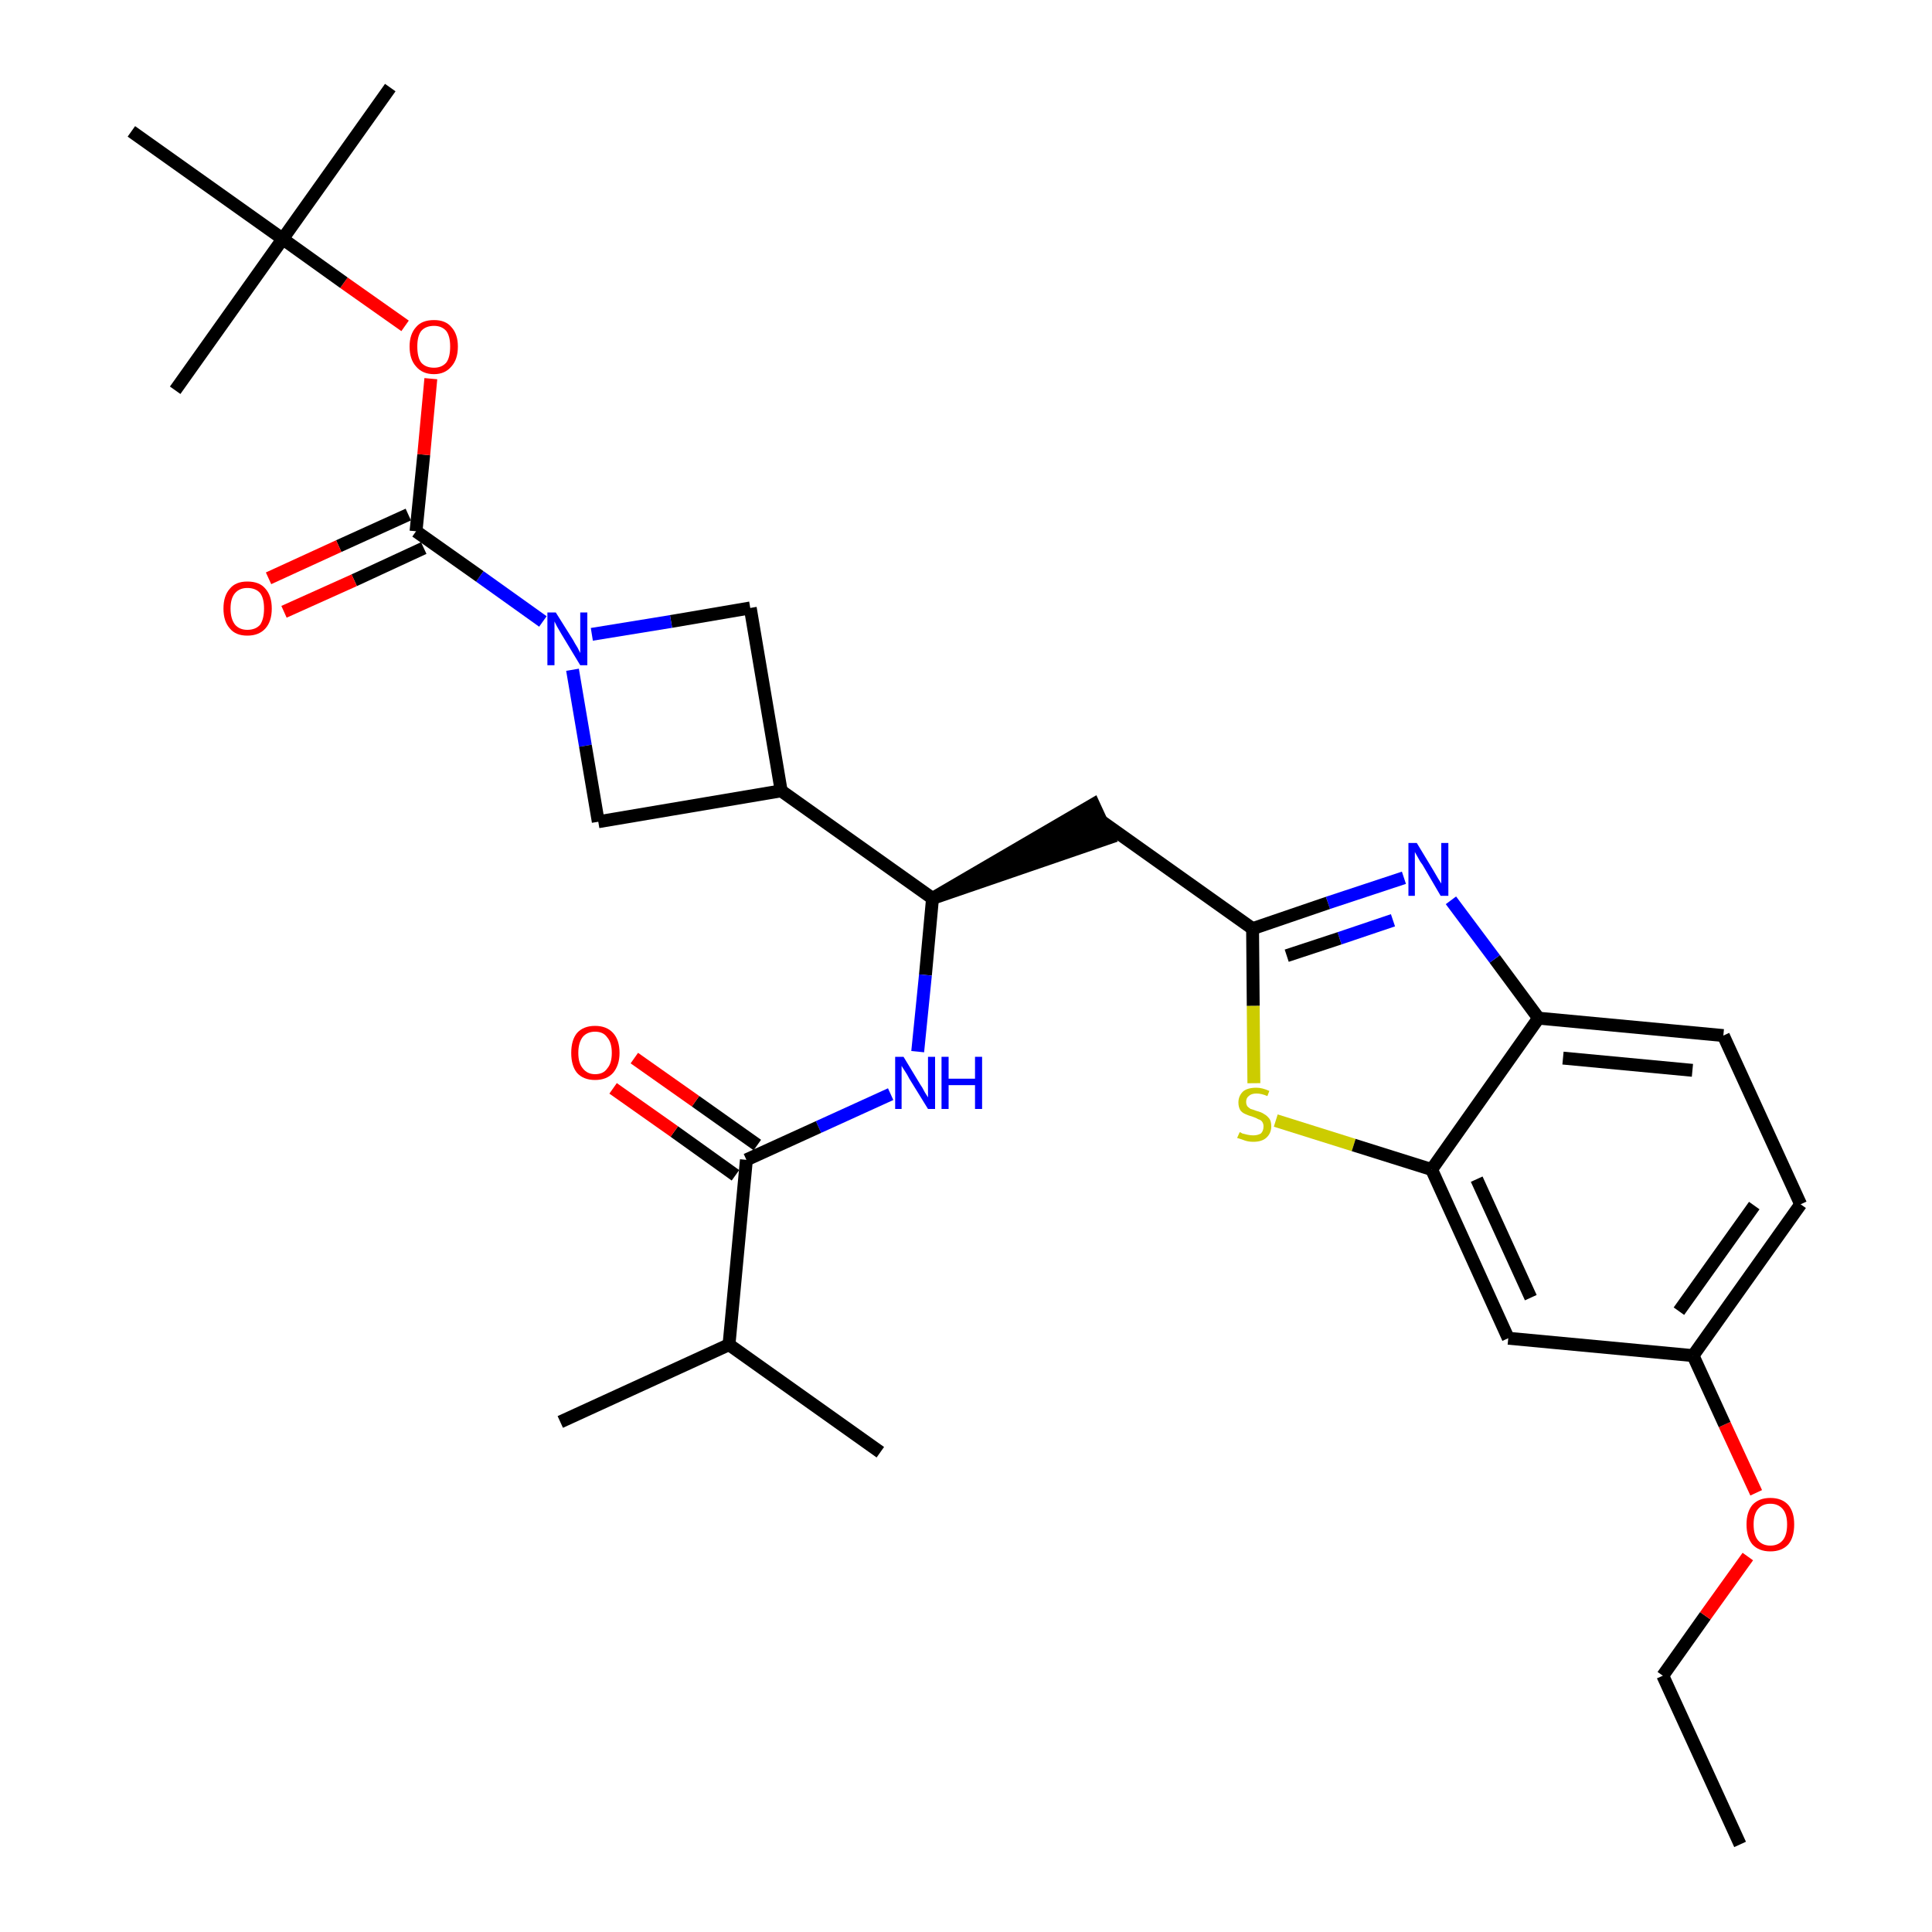 <?xml version='1.0' encoding='iso-8859-1'?>
<svg version='1.1' baseProfile='full'
              xmlns='http://www.w3.org/2000/svg'
                      xmlns:rdkit='http://www.rdkit.org/xml'
                      xmlns:xlink='http://www.w3.org/1999/xlink'
                  xml:space='preserve'
width='300px' height='300px' viewBox='0 0 300 300'>
<!-- END OF HEADER -->
<path class='bond-0 atom-0 atom-1' d='M 270.2,286.4 L 258.2,260.2' style='fill:none;fill-rule:evenodd;stroke:#000000;stroke-width:2.0px;stroke-linecap:butt;stroke-linejoin:miter;stroke-opacity:1' />
<path class='bond-1 atom-1 atom-2' d='M 258.2,260.2 L 264.8,250.9' style='fill:none;fill-rule:evenodd;stroke:#000000;stroke-width:2.0px;stroke-linecap:butt;stroke-linejoin:miter;stroke-opacity:1' />
<path class='bond-1 atom-1 atom-2' d='M 264.8,250.9 L 271.4,241.7' style='fill:none;fill-rule:evenodd;stroke:#FF0000;stroke-width:2.0px;stroke-linecap:butt;stroke-linejoin:miter;stroke-opacity:1' />
<path class='bond-2 atom-2 atom-3' d='M 272.7,231.8 L 267.8,221.2' style='fill:none;fill-rule:evenodd;stroke:#FF0000;stroke-width:2.0px;stroke-linecap:butt;stroke-linejoin:miter;stroke-opacity:1' />
<path class='bond-2 atom-2 atom-3' d='M 267.8,221.2 L 262.9,210.5' style='fill:none;fill-rule:evenodd;stroke:#000000;stroke-width:2.0px;stroke-linecap:butt;stroke-linejoin:miter;stroke-opacity:1' />
<path class='bond-3 atom-3 atom-4' d='M 262.9,210.5 L 279.6,187.0' style='fill:none;fill-rule:evenodd;stroke:#000000;stroke-width:2.0px;stroke-linecap:butt;stroke-linejoin:miter;stroke-opacity:1' />
<path class='bond-3 atom-3 atom-4' d='M 260.7,203.6 L 272.4,187.2' style='fill:none;fill-rule:evenodd;stroke:#000000;stroke-width:2.0px;stroke-linecap:butt;stroke-linejoin:miter;stroke-opacity:1' />
<path class='bond-30 atom-30 atom-3' d='M 234.2,207.8 L 262.9,210.5' style='fill:none;fill-rule:evenodd;stroke:#000000;stroke-width:2.0px;stroke-linecap:butt;stroke-linejoin:miter;stroke-opacity:1' />
<path class='bond-4 atom-4 atom-5' d='M 279.6,187.0 L 267.6,160.8' style='fill:none;fill-rule:evenodd;stroke:#000000;stroke-width:2.0px;stroke-linecap:butt;stroke-linejoin:miter;stroke-opacity:1' />
<path class='bond-5 atom-5 atom-6' d='M 267.6,160.8 L 238.9,158.1' style='fill:none;fill-rule:evenodd;stroke:#000000;stroke-width:2.0px;stroke-linecap:butt;stroke-linejoin:miter;stroke-opacity:1' />
<path class='bond-5 atom-5 atom-6' d='M 262.8,166.2 L 242.7,164.3' style='fill:none;fill-rule:evenodd;stroke:#000000;stroke-width:2.0px;stroke-linecap:butt;stroke-linejoin:miter;stroke-opacity:1' />
<path class='bond-6 atom-6 atom-7' d='M 238.9,158.1 L 232.1,148.9' style='fill:none;fill-rule:evenodd;stroke:#000000;stroke-width:2.0px;stroke-linecap:butt;stroke-linejoin:miter;stroke-opacity:1' />
<path class='bond-6 atom-6 atom-7' d='M 232.1,148.9 L 225.3,139.8' style='fill:none;fill-rule:evenodd;stroke:#0000FF;stroke-width:2.0px;stroke-linecap:butt;stroke-linejoin:miter;stroke-opacity:1' />
<path class='bond-31 atom-29 atom-6' d='M 222.3,181.6 L 238.9,158.1' style='fill:none;fill-rule:evenodd;stroke:#000000;stroke-width:2.0px;stroke-linecap:butt;stroke-linejoin:miter;stroke-opacity:1' />
<path class='bond-7 atom-7 atom-8' d='M 218.0,136.3 L 206.2,140.2' style='fill:none;fill-rule:evenodd;stroke:#0000FF;stroke-width:2.0px;stroke-linecap:butt;stroke-linejoin:miter;stroke-opacity:1' />
<path class='bond-7 atom-7 atom-8' d='M 206.2,140.2 L 194.5,144.2' style='fill:none;fill-rule:evenodd;stroke:#000000;stroke-width:2.0px;stroke-linecap:butt;stroke-linejoin:miter;stroke-opacity:1' />
<path class='bond-7 atom-7 atom-8' d='M 216.3,142.9 L 208.0,145.7' style='fill:none;fill-rule:evenodd;stroke:#0000FF;stroke-width:2.0px;stroke-linecap:butt;stroke-linejoin:miter;stroke-opacity:1' />
<path class='bond-7 atom-7 atom-8' d='M 208.0,145.7 L 199.8,148.4' style='fill:none;fill-rule:evenodd;stroke:#000000;stroke-width:2.0px;stroke-linecap:butt;stroke-linejoin:miter;stroke-opacity:1' />
<path class='bond-8 atom-8 atom-9' d='M 194.5,144.2 L 171.0,127.5' style='fill:none;fill-rule:evenodd;stroke:#000000;stroke-width:2.0px;stroke-linecap:butt;stroke-linejoin:miter;stroke-opacity:1' />
<path class='bond-27 atom-8 atom-28' d='M 194.5,144.2 L 194.6,156.2' style='fill:none;fill-rule:evenodd;stroke:#000000;stroke-width:2.0px;stroke-linecap:butt;stroke-linejoin:miter;stroke-opacity:1' />
<path class='bond-27 atom-8 atom-28' d='M 194.6,156.2 L 194.7,168.2' style='fill:none;fill-rule:evenodd;stroke:#CCCC00;stroke-width:2.0px;stroke-linecap:butt;stroke-linejoin:miter;stroke-opacity:1' />
<path class='bond-9 atom-10 atom-9' d='M 144.8,139.5 L 172.2,130.1 L 169.8,124.9 Z' style='fill:#000000;fill-rule:evenodd;fill-opacity:1;stroke:#000000;stroke-width:2.0px;stroke-linecap:butt;stroke-linejoin:miter;stroke-opacity:1;' />
<path class='bond-10 atom-10 atom-11' d='M 144.8,139.5 L 143.7,151.4' style='fill:none;fill-rule:evenodd;stroke:#000000;stroke-width:2.0px;stroke-linecap:butt;stroke-linejoin:miter;stroke-opacity:1' />
<path class='bond-10 atom-10 atom-11' d='M 143.7,151.4 L 142.5,163.3' style='fill:none;fill-rule:evenodd;stroke:#0000FF;stroke-width:2.0px;stroke-linecap:butt;stroke-linejoin:miter;stroke-opacity:1' />
<path class='bond-16 atom-10 atom-17' d='M 144.8,139.5 L 121.3,122.8' style='fill:none;fill-rule:evenodd;stroke:#000000;stroke-width:2.0px;stroke-linecap:butt;stroke-linejoin:miter;stroke-opacity:1' />
<path class='bond-11 atom-11 atom-12' d='M 138.3,169.9 L 127.1,175.0' style='fill:none;fill-rule:evenodd;stroke:#0000FF;stroke-width:2.0px;stroke-linecap:butt;stroke-linejoin:miter;stroke-opacity:1' />
<path class='bond-11 atom-11 atom-12' d='M 127.1,175.0 L 115.9,180.1' style='fill:none;fill-rule:evenodd;stroke:#000000;stroke-width:2.0px;stroke-linecap:butt;stroke-linejoin:miter;stroke-opacity:1' />
<path class='bond-12 atom-12 atom-13' d='M 117.6,177.8 L 108.0,171.0' style='fill:none;fill-rule:evenodd;stroke:#000000;stroke-width:2.0px;stroke-linecap:butt;stroke-linejoin:miter;stroke-opacity:1' />
<path class='bond-12 atom-12 atom-13' d='M 108.0,171.0 L 98.5,164.3' style='fill:none;fill-rule:evenodd;stroke:#FF0000;stroke-width:2.0px;stroke-linecap:butt;stroke-linejoin:miter;stroke-opacity:1' />
<path class='bond-12 atom-12 atom-13' d='M 114.2,182.5 L 104.7,175.7' style='fill:none;fill-rule:evenodd;stroke:#000000;stroke-width:2.0px;stroke-linecap:butt;stroke-linejoin:miter;stroke-opacity:1' />
<path class='bond-12 atom-12 atom-13' d='M 104.7,175.7 L 95.2,169.0' style='fill:none;fill-rule:evenodd;stroke:#FF0000;stroke-width:2.0px;stroke-linecap:butt;stroke-linejoin:miter;stroke-opacity:1' />
<path class='bond-13 atom-12 atom-14' d='M 115.9,180.1 L 113.2,208.8' style='fill:none;fill-rule:evenodd;stroke:#000000;stroke-width:2.0px;stroke-linecap:butt;stroke-linejoin:miter;stroke-opacity:1' />
<path class='bond-14 atom-14 atom-15' d='M 113.2,208.8 L 87.0,220.8' style='fill:none;fill-rule:evenodd;stroke:#000000;stroke-width:2.0px;stroke-linecap:butt;stroke-linejoin:miter;stroke-opacity:1' />
<path class='bond-15 atom-14 atom-16' d='M 113.2,208.8 L 136.7,225.5' style='fill:none;fill-rule:evenodd;stroke:#000000;stroke-width:2.0px;stroke-linecap:butt;stroke-linejoin:miter;stroke-opacity:1' />
<path class='bond-17 atom-17 atom-18' d='M 121.3,122.8 L 116.5,94.4' style='fill:none;fill-rule:evenodd;stroke:#000000;stroke-width:2.0px;stroke-linecap:butt;stroke-linejoin:miter;stroke-opacity:1' />
<path class='bond-32 atom-27 atom-17' d='M 92.9,127.6 L 121.3,122.8' style='fill:none;fill-rule:evenodd;stroke:#000000;stroke-width:2.0px;stroke-linecap:butt;stroke-linejoin:miter;stroke-opacity:1' />
<path class='bond-18 atom-18 atom-19' d='M 116.5,94.4 L 104.2,96.5' style='fill:none;fill-rule:evenodd;stroke:#000000;stroke-width:2.0px;stroke-linecap:butt;stroke-linejoin:miter;stroke-opacity:1' />
<path class='bond-18 atom-18 atom-19' d='M 104.2,96.5 L 91.9,98.5' style='fill:none;fill-rule:evenodd;stroke:#0000FF;stroke-width:2.0px;stroke-linecap:butt;stroke-linejoin:miter;stroke-opacity:1' />
<path class='bond-19 atom-19 atom-20' d='M 84.3,96.5 L 74.5,89.5' style='fill:none;fill-rule:evenodd;stroke:#0000FF;stroke-width:2.0px;stroke-linecap:butt;stroke-linejoin:miter;stroke-opacity:1' />
<path class='bond-19 atom-19 atom-20' d='M 74.5,89.5 L 64.6,82.5' style='fill:none;fill-rule:evenodd;stroke:#000000;stroke-width:2.0px;stroke-linecap:butt;stroke-linejoin:miter;stroke-opacity:1' />
<path class='bond-26 atom-19 atom-27' d='M 88.9,104.0 L 90.9,115.8' style='fill:none;fill-rule:evenodd;stroke:#0000FF;stroke-width:2.0px;stroke-linecap:butt;stroke-linejoin:miter;stroke-opacity:1' />
<path class='bond-26 atom-19 atom-27' d='M 90.9,115.8 L 92.9,127.6' style='fill:none;fill-rule:evenodd;stroke:#000000;stroke-width:2.0px;stroke-linecap:butt;stroke-linejoin:miter;stroke-opacity:1' />
<path class='bond-20 atom-20 atom-21' d='M 63.4,79.9 L 52.6,84.8' style='fill:none;fill-rule:evenodd;stroke:#000000;stroke-width:2.0px;stroke-linecap:butt;stroke-linejoin:miter;stroke-opacity:1' />
<path class='bond-20 atom-20 atom-21' d='M 52.6,84.8 L 41.7,89.8' style='fill:none;fill-rule:evenodd;stroke:#FF0000;stroke-width:2.0px;stroke-linecap:butt;stroke-linejoin:miter;stroke-opacity:1' />
<path class='bond-20 atom-20 atom-21' d='M 65.8,85.1 L 55.0,90.1' style='fill:none;fill-rule:evenodd;stroke:#000000;stroke-width:2.0px;stroke-linecap:butt;stroke-linejoin:miter;stroke-opacity:1' />
<path class='bond-20 atom-20 atom-21' d='M 55.0,90.1 L 44.1,95.0' style='fill:none;fill-rule:evenodd;stroke:#FF0000;stroke-width:2.0px;stroke-linecap:butt;stroke-linejoin:miter;stroke-opacity:1' />
<path class='bond-21 atom-20 atom-22' d='M 64.6,82.5 L 65.8,70.6' style='fill:none;fill-rule:evenodd;stroke:#000000;stroke-width:2.0px;stroke-linecap:butt;stroke-linejoin:miter;stroke-opacity:1' />
<path class='bond-21 atom-20 atom-22' d='M 65.8,70.6 L 66.9,58.8' style='fill:none;fill-rule:evenodd;stroke:#FF0000;stroke-width:2.0px;stroke-linecap:butt;stroke-linejoin:miter;stroke-opacity:1' />
<path class='bond-22 atom-22 atom-23' d='M 62.9,50.6 L 53.4,43.9' style='fill:none;fill-rule:evenodd;stroke:#FF0000;stroke-width:2.0px;stroke-linecap:butt;stroke-linejoin:miter;stroke-opacity:1' />
<path class='bond-22 atom-22 atom-23' d='M 53.4,43.9 L 43.9,37.1' style='fill:none;fill-rule:evenodd;stroke:#000000;stroke-width:2.0px;stroke-linecap:butt;stroke-linejoin:miter;stroke-opacity:1' />
<path class='bond-23 atom-23 atom-24' d='M 43.9,37.1 L 60.6,13.6' style='fill:none;fill-rule:evenodd;stroke:#000000;stroke-width:2.0px;stroke-linecap:butt;stroke-linejoin:miter;stroke-opacity:1' />
<path class='bond-24 atom-23 atom-25' d='M 43.9,37.1 L 27.2,60.6' style='fill:none;fill-rule:evenodd;stroke:#000000;stroke-width:2.0px;stroke-linecap:butt;stroke-linejoin:miter;stroke-opacity:1' />
<path class='bond-25 atom-23 atom-26' d='M 43.9,37.1 L 20.4,20.4' style='fill:none;fill-rule:evenodd;stroke:#000000;stroke-width:2.0px;stroke-linecap:butt;stroke-linejoin:miter;stroke-opacity:1' />
<path class='bond-28 atom-28 atom-29' d='M 198.1,174.0 L 210.2,177.8' style='fill:none;fill-rule:evenodd;stroke:#CCCC00;stroke-width:2.0px;stroke-linecap:butt;stroke-linejoin:miter;stroke-opacity:1' />
<path class='bond-28 atom-28 atom-29' d='M 210.2,177.8 L 222.3,181.6' style='fill:none;fill-rule:evenodd;stroke:#000000;stroke-width:2.0px;stroke-linecap:butt;stroke-linejoin:miter;stroke-opacity:1' />
<path class='bond-29 atom-29 atom-30' d='M 222.3,181.6 L 234.2,207.8' style='fill:none;fill-rule:evenodd;stroke:#000000;stroke-width:2.0px;stroke-linecap:butt;stroke-linejoin:miter;stroke-opacity:1' />
<path class='bond-29 atom-29 atom-30' d='M 229.3,183.1 L 237.7,201.5' style='fill:none;fill-rule:evenodd;stroke:#000000;stroke-width:2.0px;stroke-linecap:butt;stroke-linejoin:miter;stroke-opacity:1' />
<path  class='atom-2' d='M 271.2 236.7
Q 271.2 234.8, 272.1 233.7
Q 273.1 232.6, 274.9 232.6
Q 276.7 232.6, 277.7 233.7
Q 278.6 234.8, 278.6 236.7
Q 278.6 238.7, 277.7 239.8
Q 276.7 240.9, 274.9 240.9
Q 273.1 240.9, 272.1 239.8
Q 271.2 238.7, 271.2 236.7
M 274.9 240.0
Q 276.1 240.0, 276.8 239.2
Q 277.5 238.4, 277.5 236.7
Q 277.5 235.1, 276.8 234.3
Q 276.1 233.5, 274.9 233.5
Q 273.7 233.5, 273.0 234.3
Q 272.3 235.1, 272.3 236.7
Q 272.3 238.4, 273.0 239.2
Q 273.7 240.0, 274.9 240.0
' fill='#FF0000'/>
<path  class='atom-7' d='M 220.0 130.9
L 222.6 135.2
Q 222.9 135.7, 223.3 136.4
Q 223.8 137.2, 223.8 137.2
L 223.8 130.9
L 224.9 130.9
L 224.9 139.1
L 223.7 139.1
L 220.9 134.3
Q 220.5 133.8, 220.2 133.2
Q 219.8 132.5, 219.7 132.3
L 219.7 139.1
L 218.7 139.1
L 218.7 130.9
L 220.0 130.9
' fill='#0000FF'/>
<path  class='atom-11' d='M 140.3 164.1
L 142.9 168.4
Q 143.2 168.8, 143.6 169.6
Q 144.1 170.4, 144.1 170.4
L 144.1 164.1
L 145.2 164.1
L 145.2 172.2
L 144.1 172.2
L 141.2 167.5
Q 140.9 166.9, 140.5 166.3
Q 140.1 165.7, 140.0 165.5
L 140.0 172.2
L 139.0 172.2
L 139.0 164.1
L 140.3 164.1
' fill='#0000FF'/>
<path  class='atom-11' d='M 146.2 164.1
L 147.3 164.1
L 147.3 167.5
L 151.4 167.5
L 151.4 164.1
L 152.5 164.1
L 152.5 172.2
L 151.4 172.2
L 151.4 168.5
L 147.3 168.5
L 147.3 172.2
L 146.2 172.2
L 146.2 164.1
' fill='#0000FF'/>
<path  class='atom-13' d='M 88.7 163.5
Q 88.7 161.5, 89.6 160.4
Q 90.6 159.3, 92.4 159.3
Q 94.2 159.3, 95.2 160.4
Q 96.2 161.5, 96.2 163.5
Q 96.2 165.4, 95.2 166.6
Q 94.2 167.7, 92.4 167.7
Q 90.6 167.7, 89.6 166.6
Q 88.7 165.5, 88.7 163.5
M 92.4 166.8
Q 93.7 166.8, 94.3 165.9
Q 95.0 165.1, 95.0 163.5
Q 95.0 161.9, 94.3 161.1
Q 93.7 160.2, 92.4 160.2
Q 91.2 160.2, 90.5 161.0
Q 89.8 161.9, 89.8 163.5
Q 89.8 165.1, 90.5 165.9
Q 91.2 166.8, 92.4 166.8
' fill='#FF0000'/>
<path  class='atom-19' d='M 86.3 95.1
L 89.0 99.4
Q 89.2 99.8, 89.7 100.6
Q 90.1 101.4, 90.1 101.4
L 90.1 95.1
L 91.2 95.1
L 91.2 103.3
L 90.1 103.3
L 87.2 98.5
Q 86.9 98.0, 86.5 97.3
Q 86.2 96.7, 86.1 96.5
L 86.1 103.3
L 85.0 103.3
L 85.0 95.1
L 86.3 95.1
' fill='#0000FF'/>
<path  class='atom-21' d='M 34.7 94.5
Q 34.7 92.5, 35.7 91.4
Q 36.6 90.3, 38.4 90.3
Q 40.3 90.3, 41.2 91.4
Q 42.2 92.5, 42.2 94.5
Q 42.2 96.5, 41.2 97.6
Q 40.2 98.7, 38.4 98.7
Q 36.6 98.7, 35.7 97.6
Q 34.7 96.5, 34.7 94.5
M 38.4 97.8
Q 39.7 97.8, 40.4 97.0
Q 41.0 96.1, 41.0 94.5
Q 41.0 92.9, 40.4 92.1
Q 39.7 91.3, 38.4 91.3
Q 37.2 91.3, 36.5 92.1
Q 35.8 92.9, 35.8 94.5
Q 35.8 96.1, 36.5 97.0
Q 37.2 97.8, 38.4 97.8
' fill='#FF0000'/>
<path  class='atom-22' d='M 63.6 53.8
Q 63.6 51.9, 64.6 50.8
Q 65.5 49.7, 67.4 49.7
Q 69.2 49.7, 70.1 50.8
Q 71.1 51.9, 71.1 53.8
Q 71.1 55.8, 70.1 56.9
Q 69.1 58.1, 67.4 58.1
Q 65.6 58.1, 64.6 56.9
Q 63.6 55.8, 63.6 53.8
M 67.4 57.1
Q 68.6 57.1, 69.3 56.3
Q 69.9 55.5, 69.9 53.8
Q 69.9 52.2, 69.3 51.4
Q 68.6 50.6, 67.4 50.6
Q 66.1 50.6, 65.4 51.4
Q 64.8 52.2, 64.8 53.8
Q 64.8 55.5, 65.4 56.3
Q 66.1 57.1, 67.4 57.1
' fill='#FF0000'/>
<path  class='atom-28' d='M 192.5 175.8
Q 192.6 175.8, 192.9 176.0
Q 193.3 176.1, 193.7 176.2
Q 194.2 176.3, 194.6 176.3
Q 195.3 176.3, 195.8 176.0
Q 196.2 175.6, 196.2 174.9
Q 196.2 174.5, 196.0 174.2
Q 195.8 173.9, 195.4 173.8
Q 195.1 173.6, 194.5 173.4
Q 193.8 173.2, 193.4 173.0
Q 192.9 172.8, 192.6 172.4
Q 192.3 171.9, 192.3 171.2
Q 192.3 170.2, 193.0 169.5
Q 193.7 168.9, 195.1 168.9
Q 196.0 168.9, 197.1 169.4
L 196.8 170.2
Q 195.9 169.8, 195.1 169.8
Q 194.3 169.8, 193.9 170.2
Q 193.5 170.5, 193.5 171.1
Q 193.5 171.5, 193.7 171.8
Q 193.9 172.0, 194.2 172.2
Q 194.6 172.3, 195.1 172.5
Q 195.9 172.7, 196.3 173.0
Q 196.7 173.2, 197.1 173.7
Q 197.4 174.1, 197.4 174.9
Q 197.4 176.0, 196.6 176.7
Q 195.9 177.3, 194.6 177.3
Q 193.9 177.3, 193.3 177.1
Q 192.8 176.9, 192.1 176.7
L 192.5 175.8
' fill='#CCCC00'/>
</svg>
